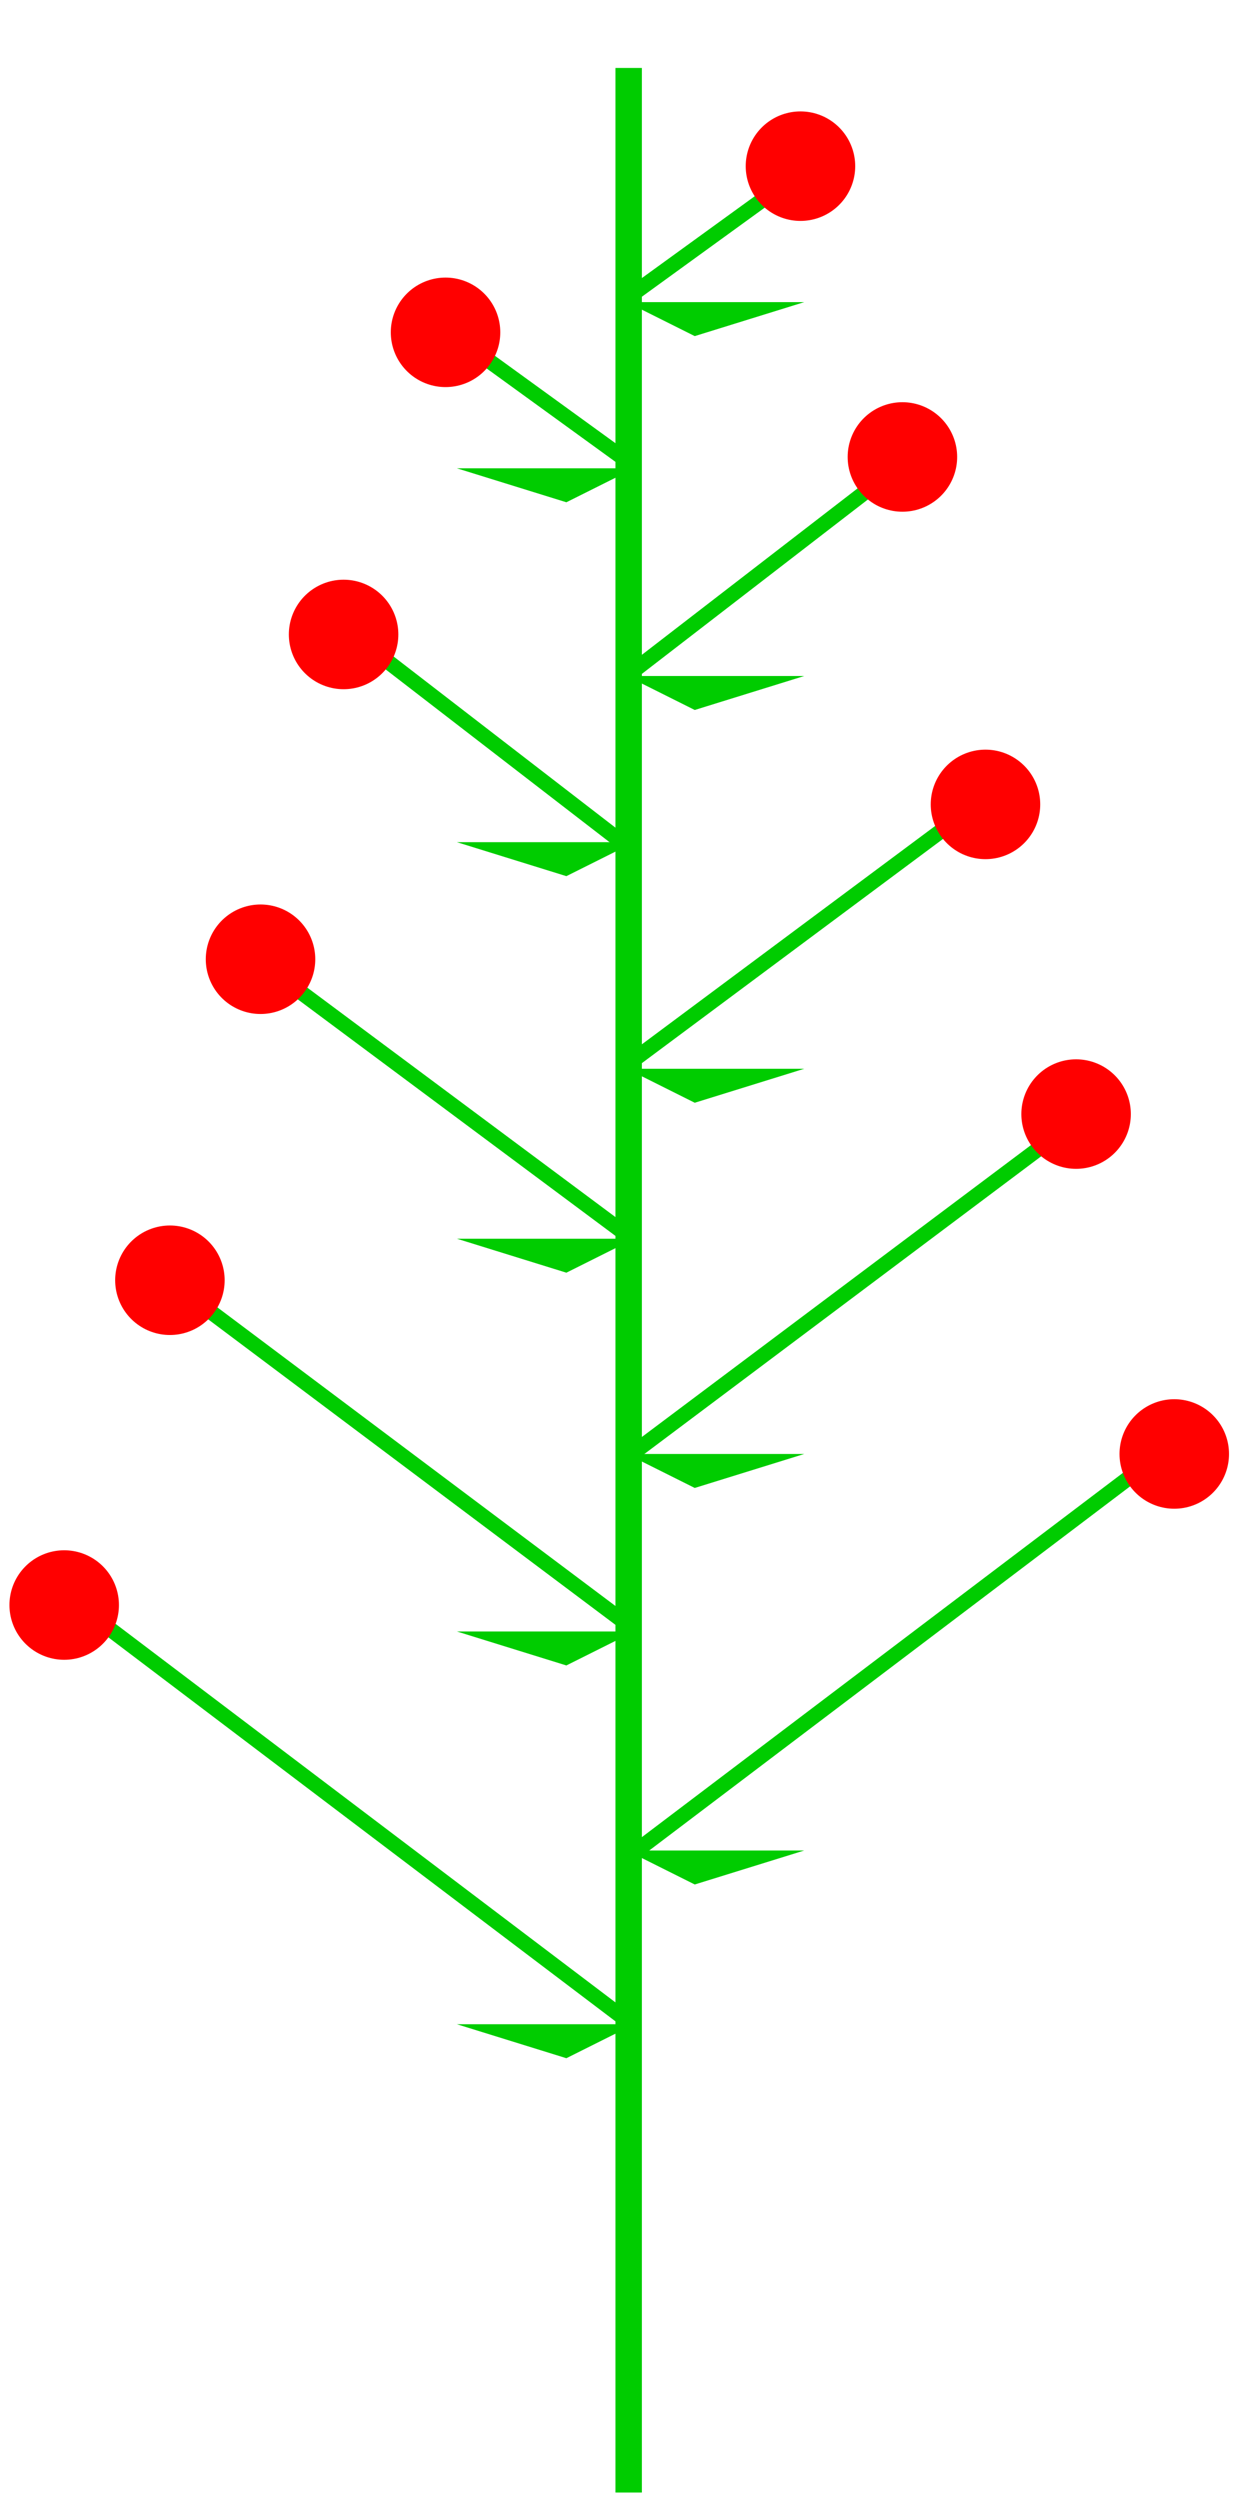 <?xml version="1.0"?>
<svg xmlns="http://www.w3.org/2000/svg" width="330" height="662">
<path stroke="#0C0" stroke-width="4" d="m165,18v642m3,0V18m38
32-40,29m-40,14 40,29m70,3-70,54m-70-9 70,54m90-9-90,67m-90-22
90,67m112-25-112,84m-112-40 112,84m140-44-140,106m-140-63 140,106"/>
<path fill="#0C0" d="m121,124h47l-18,9zm0,99h47l-18,9zm0,105h47l-18
9zm0,104h47l-18,9zm0,104h47l-18,9zm92-456-29,9-18-9zm0,99-29
9-18-9zm0,104-29,9-18-9zm0,102-29,9-18-9zm0,105-29,9-18-9z"/>
<path stroke="#F00" stroke-width="29" stroke-linecap="round"
d="m212,44h0m27,77h0m22,92h0m24,82h0m26,90h0m-294
40h0m28-86h0m24-85h0m22-86h0m27-80h0"/>
</svg>